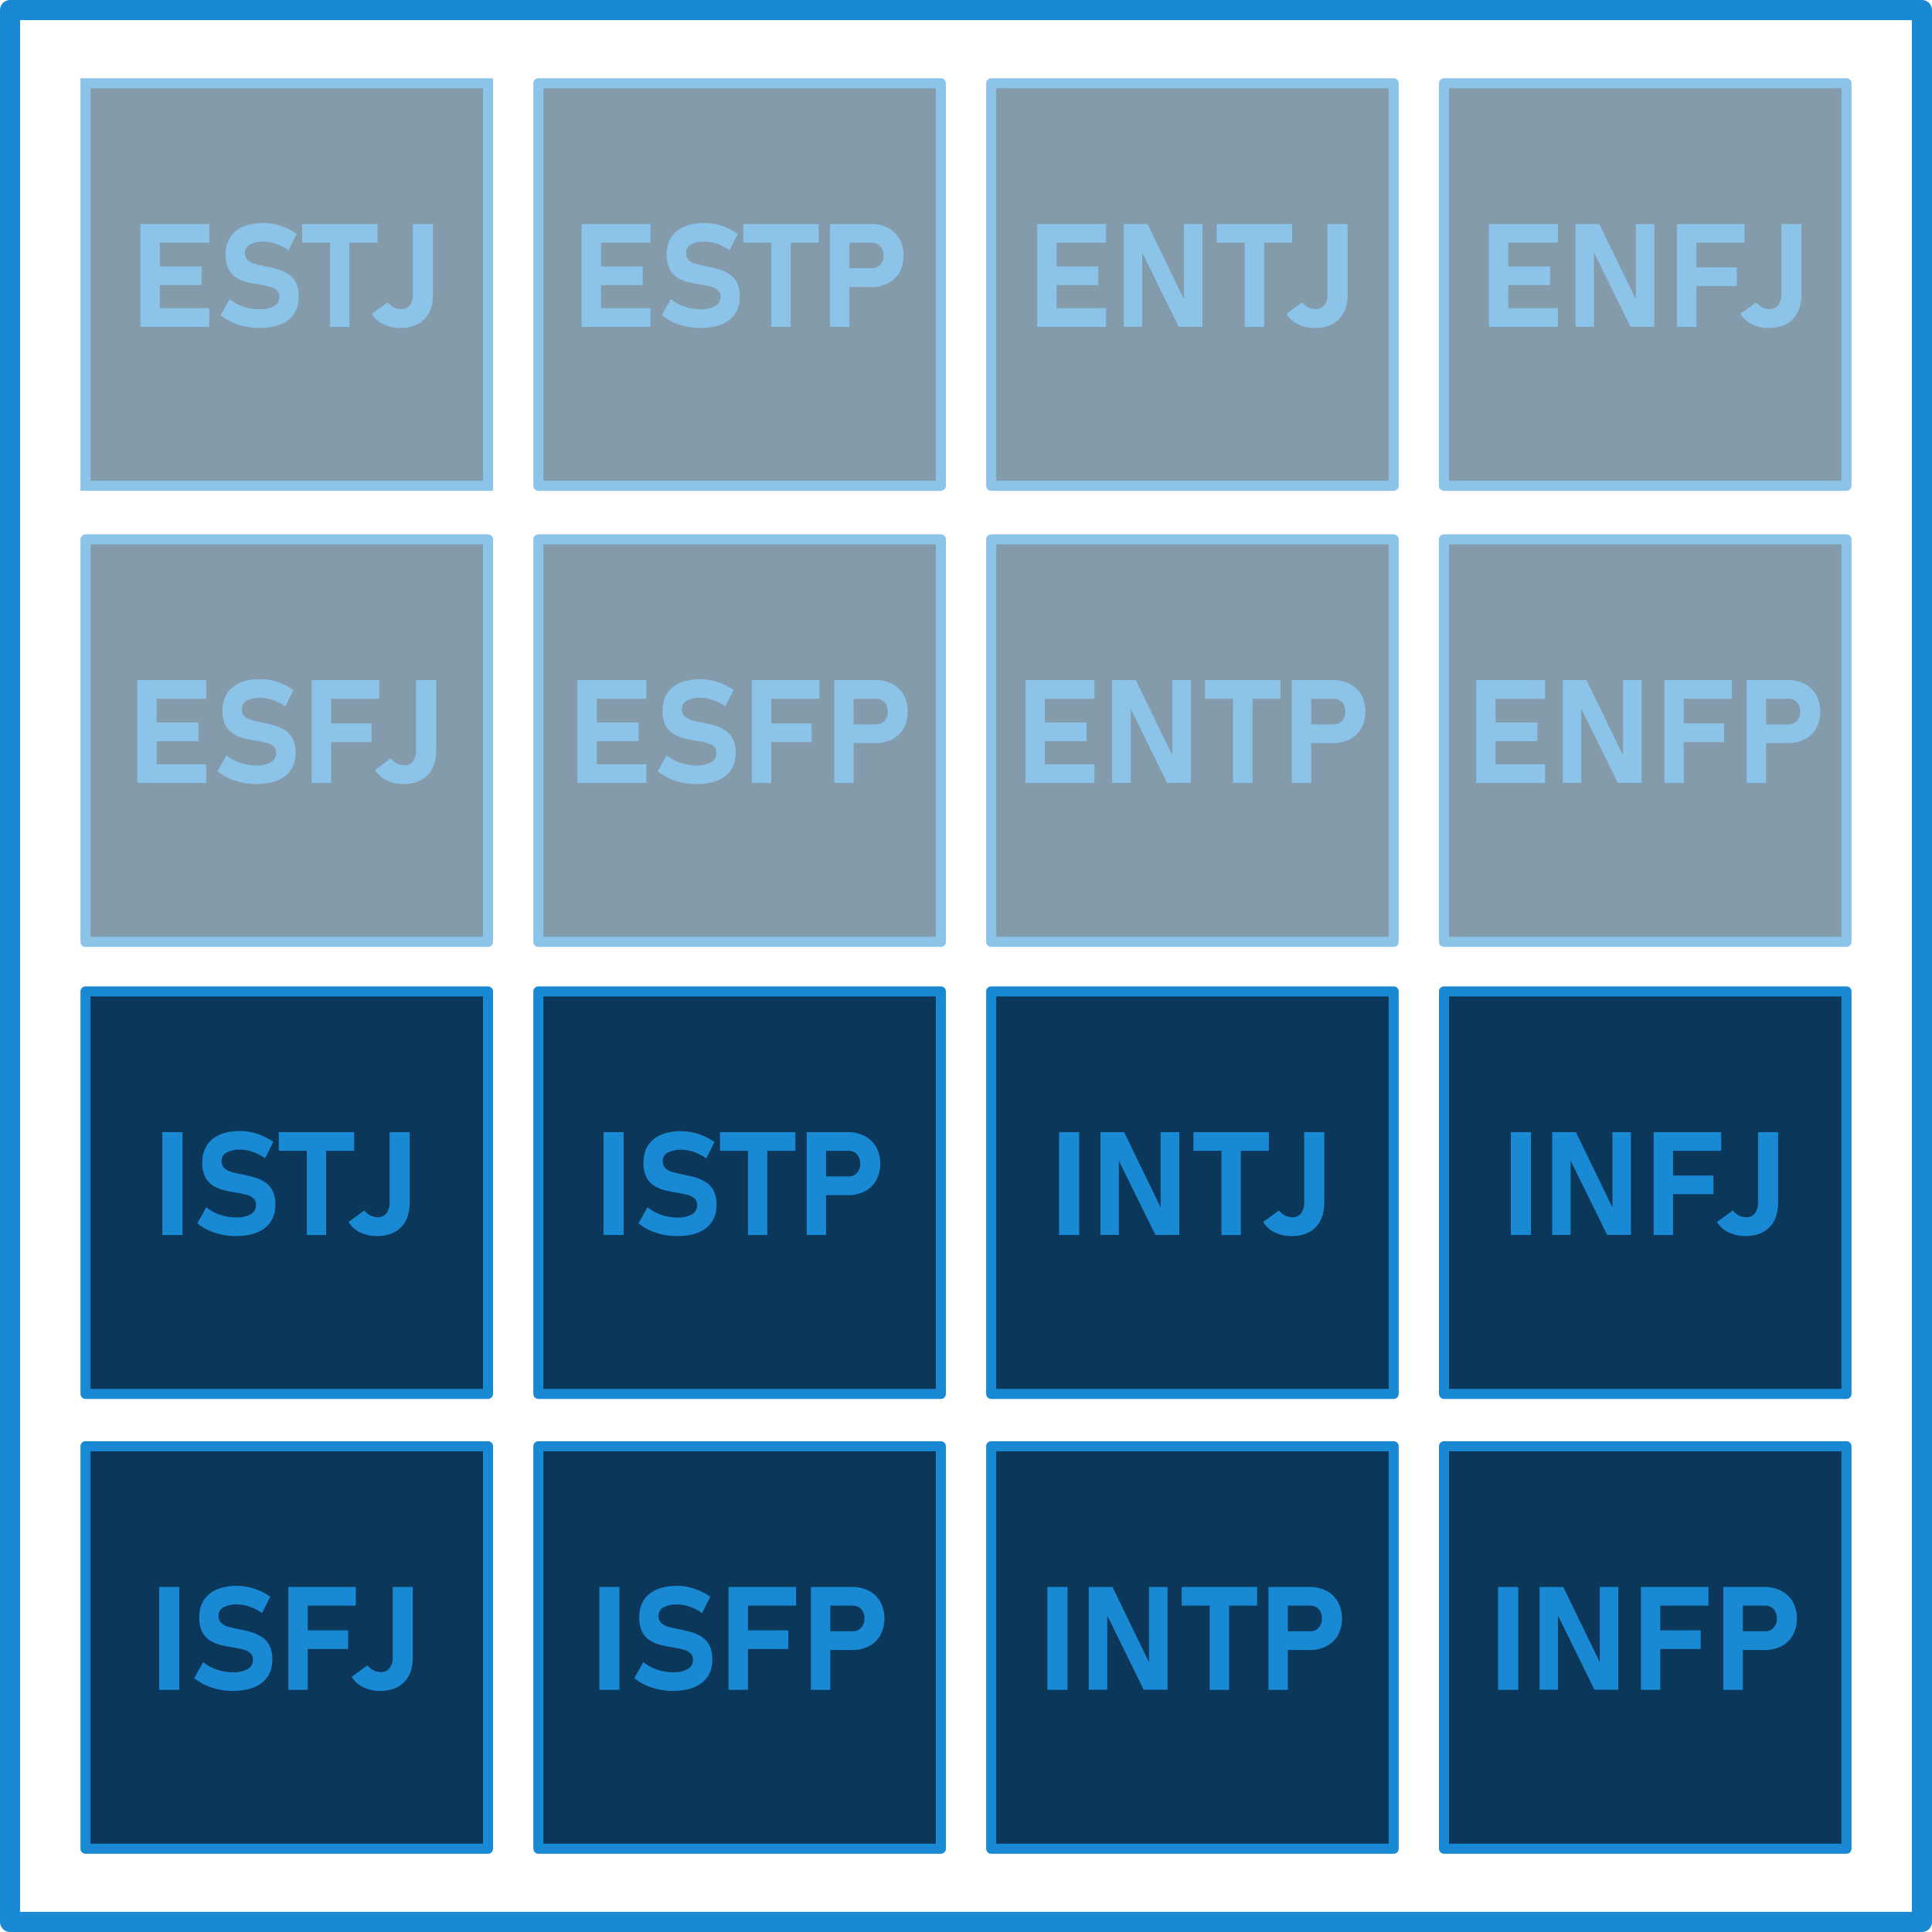 <svg id="Layer_1" data-name="Layer 1" xmlns="http://www.w3.org/2000/svg" viewBox="0 0 960 960"><defs><style>.cls-1{fill:none;stroke-width:10px;}.cls-1,.cls-3,.cls-5{stroke:#1989d3;}.cls-1,.cls-5{stroke-linecap:round;stroke-linejoin:round;}.cls-2{opacity:0.5;}.cls-3,.cls-5{fill:#0a375a;stroke-width:5px;}.cls-3{stroke-miterlimit:10;}.cls-4{fill:#1989d3;}</style></defs><rect class="cls-1" x="5" y="5" width="950" height="950"/><g class="cls-2"><rect class="cls-3" x="42.49" y="41.38" width="200" height="200"/><path class="cls-4" d="M69.79,162.42V111.3h9.63v51.12Zm3.48-41.84V111.3H104v9.28Zm0,21.09v-9.28h26.89v9.28Zm0,20.75v-9.29H104v9.29Z"/><path class="cls-4" d="M128.88,162.94a34.69,34.69,0,0,1-7.15-.73,30.79,30.79,0,0,1-6.56-2.17,26.43,26.43,0,0,1-5.52-3.42l4.47-8a21.38,21.38,0,0,0,6.82,3.74,24.45,24.45,0,0,0,7.94,1.32,14,14,0,0,0,7.32-1.6,5,5,0,0,0,2.6-4.51v0a4.35,4.35,0,0,0-1.3-3.39,8,8,0,0,0-3.43-1.74,44.69,44.69,0,0,0-4.62-.95c-2-.31-4-.69-6-1.14a20,20,0,0,1-5.63-2.18,11.2,11.2,0,0,1-4.13-4.28,15.11,15.11,0,0,1-1.56-7.41v0q0-7.49,4.92-11.58t13.92-4.1a27.17,27.17,0,0,1,8.44,1.39,30,30,0,0,1,8,4l-4.08,8.15a24.77,24.77,0,0,0-6.17-3.18,18.87,18.87,0,0,0-6.17-1.11,13.39,13.39,0,0,0-6.85,1.46,4.55,4.55,0,0,0-2.43,4.1v0a4.7,4.7,0,0,0,1.44,3.73,9.22,9.22,0,0,0,3.77,1.88c1.54.41,3.21.79,5,1.14,2,.38,3.92.84,5.87,1.39a20,20,0,0,1,5.34,2.37,11.16,11.16,0,0,1,3.87,4.26,14.93,14.93,0,0,1,1.44,7v.07q0,7.38-5.1,11.44T128.88,162.94Z"/><path class="cls-4" d="M150.12,120.58V111.3H187.6v9.28ZM164,162.42V115.48h9.63v46.94Z"/><path class="cls-4" d="M198.88,162.94a18.72,18.72,0,0,1-8.37-1.82,13.7,13.7,0,0,1-5.73-5.17l7.88-5.73a8.77,8.77,0,0,0,3,2.49,8.2,8.2,0,0,0,3.71.88,5.12,5.12,0,0,0,4.29-2,8.84,8.84,0,0,0,1.51-5.5V111.3h10v34.87q0,8-4.27,12.38T198.88,162.94Z"/></g><g class="cls-2"><rect class="cls-5" x="267.51" y="41.38" width="200" height="200"/><path class="cls-4" d="M289,162.42V111.3h9.63v51.12Zm3.48-41.84V111.3h30.76v9.28Zm0,21.09v-9.28h26.89v9.28Zm0,20.75v-9.29h30.76v9.29Z"/><path class="cls-4" d="M348.1,162.94a34.69,34.69,0,0,1-7.15-.73,30.79,30.79,0,0,1-6.56-2.17,26.43,26.43,0,0,1-5.52-3.42l4.47-8a21.38,21.38,0,0,0,6.82,3.74,24.4,24.4,0,0,0,7.94,1.32,14,14,0,0,0,7.32-1.6,5,5,0,0,0,2.6-4.51v0a4.35,4.35,0,0,0-1.3-3.39,8,8,0,0,0-3.43-1.74,44.69,44.69,0,0,0-4.62-.95c-2-.31-4-.69-6.05-1.14a20,20,0,0,1-5.63-2.18,11.2,11.2,0,0,1-4.13-4.28,15.11,15.11,0,0,1-1.56-7.41v0q0-7.49,4.92-11.58t13.92-4.1a27.17,27.17,0,0,1,8.44,1.39,30,30,0,0,1,8,4l-4.08,8.15a24.77,24.77,0,0,0-6.17-3.18,18.87,18.87,0,0,0-6.17-1.11,13.36,13.36,0,0,0-6.85,1.46,4.55,4.55,0,0,0-2.43,4.1v0a4.7,4.7,0,0,0,1.44,3.73,9.24,9.24,0,0,0,3.76,1.88q2.32.62,5,1.14c2,.38,3.92.84,5.87,1.39a20.12,20.12,0,0,1,5.34,2.37,11.16,11.16,0,0,1,3.87,4.26,14.93,14.93,0,0,1,1.44,7v.07q0,7.38-5.1,11.44T348.1,162.94Z"/><path class="cls-4" d="M369.34,120.58V111.3h37.47v9.28Zm13.92,41.84V115.48h9.63v46.94Z"/><path class="cls-4" d="M412.44,162.42V111.3h9.63v51.12Zm4.39-19.83v-9.28h16.35a5.49,5.49,0,0,0,4.22-1.74A6.47,6.47,0,0,0,439,127a6.64,6.64,0,0,0-1.6-4.66,5.49,5.49,0,0,0-4.24-1.74H416.83V111.3h16.11a17.49,17.49,0,0,1,8.45,2,14,14,0,0,1,5.61,5.47,18,18,0,0,1,0,16.49,13.79,13.79,0,0,1-5.63,5.44,17.6,17.6,0,0,1-8.43,1.94Z"/></g><g class="cls-2"><rect class="cls-5" x="492.51" y="41.38" width="200" height="200"/><path class="cls-4" d="M515.36,162.42V111.3H525v51.12Zm3.48-41.84V111.3H549.6v9.28Zm0,21.09v-9.28h26.89v9.28Zm0,20.75v-9.29H549.6v9.29Z"/><path class="cls-4" d="M558.39,162.38V111.3h11.78l19,39.16-.85.92V111.3h9.21v51.08H585.71l-19-38.57.84-.91v39.48Z"/><path class="cls-4" d="M604.59,120.58V111.3h37.47v9.28Zm13.92,41.84V115.48h9.63v46.94Z"/><path class="cls-4" d="M653.35,162.94a18.72,18.72,0,0,1-8.37-1.82,13.7,13.7,0,0,1-5.73-5.17l7.87-5.73a8.8,8.8,0,0,0,3,2.49,8.2,8.2,0,0,0,3.71.88,5.08,5.08,0,0,0,4.28-2,8.78,8.78,0,0,0,1.52-5.5V111.3h10v34.87q0,8-4.27,12.38T653.35,162.94Z"/></g><g class="cls-2"><rect class="cls-5" x="717.51" y="41.38" width="200" height="200"/><path class="cls-4" d="M739.85,162.42V111.3h9.63v51.12Zm3.48-41.84V111.3h30.76v9.28Zm0,21.09v-9.28h26.89v9.28Zm0,20.75v-9.29h30.76v9.29Z"/><path class="cls-4" d="M782.88,162.38V111.3h11.78l19,39.16-.85.92V111.3H822v51.08H810.2l-19-38.57.84-.91v39.48Z"/><path class="cls-4" d="M833.29,162.42V111.3h9.64v51.12Zm3.52-41.84V111.3h30.06v9.28Zm0,21.55v-9.28H863v9.28Z"/><path class="cls-4" d="M878.86,162.94a18.72,18.72,0,0,1-8.37-1.82,13.7,13.7,0,0,1-5.73-5.17l7.87-5.73a8.8,8.8,0,0,0,3,2.49,8.19,8.19,0,0,0,3.7.88,5.09,5.09,0,0,0,4.29-2,8.78,8.78,0,0,0,1.52-5.5V111.3h10v34.87q0,8-4.27,12.38T878.86,162.94Z"/></g><g class="cls-2"><rect class="cls-5" x="42.49" y="268.01" width="200" height="200"/><path class="cls-4" d="M68.22,389.05V337.93h9.63v51.12Zm3.48-41.84v-9.28h30.76v9.28Zm0,21.1V359H98.6v9.29Zm0,20.74v-9.28h30.76v9.28Z"/><path class="cls-4" d="M127.32,389.58a34.63,34.63,0,0,1-7.15-.74,30.61,30.61,0,0,1-6.56-2.17,26,26,0,0,1-5.52-3.42l4.46-7.95a21.71,21.71,0,0,0,6.82,3.75,24.72,24.72,0,0,0,7.95,1.31,13.94,13.94,0,0,0,7.31-1.6,5,5,0,0,0,2.6-4.51v0a4.33,4.33,0,0,0-1.3-3.39,8,8,0,0,0-3.42-1.74,44.35,44.35,0,0,0-4.63-.95c-2-.3-4-.69-6-1.14a19.92,19.92,0,0,1-5.63-2.18,11.17,11.17,0,0,1-4.13-4.27,15.15,15.15,0,0,1-1.56-7.42v0q0-7.49,4.92-11.58t13.92-4.1a27.51,27.51,0,0,1,8.44,1.39,30.35,30.35,0,0,1,8,4l-4.08,8.15a25,25,0,0,0-6.17-3.18,18.92,18.92,0,0,0-6.17-1.11,13.43,13.43,0,0,0-6.86,1.46,4.57,4.57,0,0,0-2.42,4.1v0a4.7,4.7,0,0,0,1.44,3.73,9.17,9.17,0,0,0,3.76,1.88q2.32.62,5,1.14,3,.57,5.87,1.39a19.75,19.75,0,0,1,5.35,2.38,11.18,11.18,0,0,1,3.86,4.25,14.81,14.81,0,0,1,1.45,7v.07q0,7.38-5.1,11.44T127.32,389.58Z"/><path class="cls-4" d="M154.88,389.05V337.93h9.64v51.12Zm3.52-41.84v-9.28h30.06v9.28Zm0,21.55v-9.28h26.19v9.28Z"/><path class="cls-4" d="M200.44,389.58a18.58,18.58,0,0,1-8.36-1.83,13.63,13.63,0,0,1-5.73-5.17l7.87-5.73a8.75,8.75,0,0,0,3,2.49,8.23,8.23,0,0,0,3.71.88,5.12,5.12,0,0,0,4.29-2,8.78,8.78,0,0,0,1.51-5.5V337.93h10v34.88q0,8-4.27,12.37T200.44,389.58Z"/></g><g class="cls-2"><rect class="cls-5" x="267.51" y="268.01" width="200" height="200"/><path class="cls-4" d="M286.91,389.05V337.93h9.64v51.12Zm3.49-41.84v-9.28h30.76v9.28Zm0,21.1V359h26.89v9.29Zm0,20.74v-9.28h30.76v9.28Z"/><path class="cls-4" d="M346,389.58a34.63,34.63,0,0,1-7.15-.74,30.79,30.79,0,0,1-6.56-2.17,26,26,0,0,1-5.52-3.42l4.47-7.95a21.6,21.6,0,0,0,6.82,3.75,24.66,24.66,0,0,0,7.94,1.31,13.94,13.94,0,0,0,7.31-1.6,5,5,0,0,0,2.61-4.51v0a4.36,4.36,0,0,0-1.3-3.39,8,8,0,0,0-3.43-1.74,44.35,44.35,0,0,0-4.63-.95c-2-.3-4-.69-6-1.14a19.92,19.92,0,0,1-5.63-2.18,11.17,11.17,0,0,1-4.13-4.27,15.15,15.15,0,0,1-1.56-7.42v0q0-7.49,4.92-11.58t13.92-4.1a27.46,27.46,0,0,1,8.44,1.39,30.35,30.35,0,0,1,8,4l-4.08,8.15a24.77,24.77,0,0,0-6.17-3.18,18.87,18.87,0,0,0-6.17-1.11,13.36,13.36,0,0,0-6.85,1.46,4.56,4.56,0,0,0-2.43,4.1v0a4.7,4.7,0,0,0,1.44,3.73,9.24,9.24,0,0,0,3.76,1.88c1.55.41,3.21.79,5,1.14q2.94.57,5.87,1.39a19.82,19.82,0,0,1,5.34,2.38,11.13,11.13,0,0,1,3.87,4.25,14.93,14.93,0,0,1,1.44,7v.07q0,7.38-5.1,11.44T346,389.58Z"/><path class="cls-4" d="M373.57,389.05V337.93h9.64v51.12Zm3.52-41.84v-9.28h30.06v9.28Zm0,21.55v-9.28h26.19v9.28Z"/><path class="cls-4" d="M414.53,389.05V337.93h9.63v51.12Zm4.4-19.83v-9.28h16.34a5.49,5.49,0,0,0,4.22-1.74,6.47,6.47,0,0,0,1.62-4.59,6.61,6.61,0,0,0-1.6-4.66,5.49,5.49,0,0,0-4.24-1.74H418.93v-9.28H435a17.49,17.49,0,0,1,8.45,1.95,14,14,0,0,1,5.61,5.47,18,18,0,0,1,0,16.49,13.91,13.91,0,0,1-5.62,5.45,17.67,17.67,0,0,1-8.44,1.93Z"/></g><g class="cls-2"><rect class="cls-5" x="492.51" y="268.01" width="200" height="200"/><path class="cls-4" d="M509.56,389.05V337.93h9.63v51.12ZM513,347.21v-9.28H543.8v9.28Zm0,21.1V359h26.89v9.29Zm0,20.74v-9.28H543.8v9.28Z"/><path class="cls-4" d="M552.59,389V337.93h11.78l19,39.16-.85.92V337.93h9.21V389H579.91L561,350.45l.84-.92V389Z"/><path class="cls-4" d="M598.79,347.21v-9.28h37.47v9.28Zm13.92,41.84V342.11h9.63v46.94Z"/><path class="cls-4" d="M641.89,389.05V337.93h9.63v51.12Zm4.39-19.83v-9.28h16.35a5.51,5.51,0,0,0,4.22-1.74,6.46,6.46,0,0,0,1.61-4.59,6.65,6.65,0,0,0-1.59-4.66,5.49,5.49,0,0,0-4.24-1.74H646.28v-9.28h16.1a17.5,17.5,0,0,1,8.46,1.95,14.06,14.06,0,0,1,5.61,5.47,18,18,0,0,1,0,16.49,13.94,13.94,0,0,1-5.63,5.45,17.64,17.64,0,0,1-8.44,1.93Z"/></g><g class="cls-2"><rect class="cls-5" x="717.51" y="268.01" width="200" height="200"/><path class="cls-4" d="M733.52,389.05V337.93h9.63v51.12ZM737,347.21v-9.28h30.76v9.28Zm0,21.1V359h26.9v9.29Zm0,20.74v-9.28h30.76v9.28Z"/><path class="cls-4" d="M776.55,389V337.93h11.78l19,39.16-.84.92V337.93h9.21V389H803.87l-19-38.56.84-.92V389Z"/><path class="cls-4" d="M827,389.05V337.93h9.63v51.12Zm3.51-41.84v-9.28h30.06v9.28Zm0,21.55v-9.28h26.19v9.28Z"/><path class="cls-4" d="M867.92,389.05V337.93h9.64v51.12Zm4.4-19.83v-9.28h16.35a5.47,5.47,0,0,0,4.21-1.74,6.47,6.47,0,0,0,1.62-4.59,6.61,6.61,0,0,0-1.6-4.66,5.47,5.47,0,0,0-4.23-1.74H872.32v-9.28h16.1a17.56,17.56,0,0,1,8.46,1.95,14,14,0,0,1,5.6,5.47,17.92,17.92,0,0,1,0,16.49,13.85,13.85,0,0,1-5.62,5.45,17.67,17.67,0,0,1-8.44,1.93Z"/></g><rect class="cls-5" x="42.49" y="492.63" width="200" height="200"/><path class="cls-4" d="M90.67,562.55v51.12h-10V562.55Z"/><path class="cls-4" d="M117.28,614.19a34.62,34.62,0,0,1-7.15-.73,30.79,30.79,0,0,1-6.56-2.17,26.43,26.43,0,0,1-5.52-3.42l4.47-8a21.38,21.38,0,0,0,6.82,3.74,24.4,24.4,0,0,0,7.94,1.32,14,14,0,0,0,7.32-1.6,5,5,0,0,0,2.6-4.51v0a4.35,4.35,0,0,0-1.3-3.39,8,8,0,0,0-3.43-1.74,44.69,44.69,0,0,0-4.62-1c-2-.31-4-.69-6-1.14a19.92,19.92,0,0,1-5.63-2.18,11.12,11.12,0,0,1-4.13-4.28,15.11,15.11,0,0,1-1.56-7.41v0q0-7.49,4.92-11.58t13.92-4.1a27.17,27.17,0,0,1,8.44,1.39,30,30,0,0,1,8,4l-4.08,8.15a24.77,24.77,0,0,0-6.17-3.18,18.87,18.87,0,0,0-6.17-1.11,13.36,13.36,0,0,0-6.85,1.46,4.55,4.55,0,0,0-2.43,4.1v0a4.7,4.7,0,0,0,1.44,3.73,9.24,9.24,0,0,0,3.76,1.88c1.55.41,3.21.79,5,1.14q2.94.57,5.87,1.39a20.12,20.12,0,0,1,5.34,2.37,11.16,11.16,0,0,1,3.87,4.26,14.93,14.93,0,0,1,1.44,7v.07q0,7.38-5.1,11.44T117.28,614.19Z"/><path class="cls-4" d="M138.52,571.83v-9.28H176v9.28Zm13.92,41.84V566.73h9.63v46.94Z"/><path class="cls-4" d="M187.28,614.19a18.72,18.72,0,0,1-8.37-1.82,13.7,13.7,0,0,1-5.73-5.17l7.88-5.73a8.68,8.68,0,0,0,3,2.49,8.2,8.2,0,0,0,3.71.88,5.12,5.12,0,0,0,4.29-2,8.84,8.84,0,0,0,1.51-5.5V562.55h10v34.87q0,8-4.27,12.38T187.28,614.19Z"/><rect class="cls-5" x="267.51" y="492.63" width="200" height="200"/><path class="cls-4" d="M309.89,562.55v51.12h-10V562.55Z"/><path class="cls-4" d="M336.5,614.19a34.62,34.62,0,0,1-7.15-.73,30.79,30.79,0,0,1-6.56-2.17,26.43,26.43,0,0,1-5.52-3.42l4.47-8a21.38,21.38,0,0,0,6.82,3.74A24.4,24.4,0,0,0,336.5,605a13.94,13.94,0,0,0,7.31-1.6,5,5,0,0,0,2.61-4.51v0a4.35,4.35,0,0,0-1.3-3.39,8,8,0,0,0-3.43-1.74,44.35,44.35,0,0,0-4.63-1q-3-.46-6-1.14a19.92,19.92,0,0,1-5.63-2.18,11.12,11.12,0,0,1-4.13-4.28,15.11,15.11,0,0,1-1.56-7.41v0q0-7.49,4.92-11.58t13.92-4.1a27.17,27.17,0,0,1,8.44,1.39,30,30,0,0,1,8,4l-4.08,8.15a24.77,24.77,0,0,0-6.17-3.18,18.87,18.87,0,0,0-6.17-1.11,13.36,13.36,0,0,0-6.85,1.46,4.55,4.55,0,0,0-2.43,4.1v0a4.7,4.7,0,0,0,1.44,3.73,9.24,9.24,0,0,0,3.76,1.88c1.55.41,3.21.79,5,1.14q2.94.57,5.87,1.39a20.12,20.12,0,0,1,5.34,2.37,11.16,11.16,0,0,1,3.87,4.26,14.93,14.93,0,0,1,1.44,7v.07q0,7.38-5.1,11.44T336.5,614.19Z"/><path class="cls-4" d="M357.74,571.83v-9.28h37.47v9.28Zm13.92,41.84V566.73h9.63v46.94Z"/><path class="cls-4" d="M400.84,613.67V562.55h9.63v51.12Zm4.39-19.83v-9.28h16.35a5.51,5.51,0,0,0,4.22-1.74,6.47,6.47,0,0,0,1.62-4.59,6.64,6.64,0,0,0-1.6-4.66,5.49,5.49,0,0,0-4.24-1.74H405.23v-9.28h16.1a17.5,17.5,0,0,1,8.46,2A14,14,0,0,1,435.4,570a18,18,0,0,1,0,16.49,13.79,13.79,0,0,1-5.63,5.44,17.61,17.61,0,0,1-8.44,1.94Z"/><rect class="cls-5" x="492.51" y="492.63" width="200" height="200"/><path class="cls-4" d="M536.24,562.55v51.12h-10V562.55Z"/><path class="cls-4" d="M546.79,613.63V562.55h11.78l19,39.16-.85.92V562.55H586v51.08H574.11l-19-38.57.84-.91v39.48Z"/><path class="cls-4" d="M593,571.83v-9.28h37.48v9.28Zm13.93,41.84V566.73h9.63v46.94Z"/><path class="cls-4" d="M641.75,614.19a18.72,18.72,0,0,1-8.37-1.82,13.7,13.7,0,0,1-5.73-5.17l7.87-5.73a8.86,8.86,0,0,0,3,2.49,8.23,8.23,0,0,0,3.71.88,5.12,5.12,0,0,0,4.29-2,8.78,8.78,0,0,0,1.51-5.5V562.55h10v34.87q0,8-4.27,12.38T641.75,614.19Z"/><rect class="cls-5" x="717.51" y="492.63" width="200" height="200"/><path class="cls-4" d="M760.73,562.55v51.12h-10V562.55Z"/><path class="cls-4" d="M771.28,613.63V562.55h11.78l19,39.16-.85.92V562.55h9.21v51.08H798.6l-19-38.57.84-.91v39.48Z"/><path class="cls-4" d="M821.69,613.67V562.55h9.64v51.12Zm3.52-41.84v-9.28h30.06v9.28Zm0,21.55V584.1H851.4v9.28Z"/><path class="cls-4" d="M867.26,614.19a18.72,18.72,0,0,1-8.37-1.82,13.7,13.7,0,0,1-5.73-5.17l7.87-5.73a8.86,8.86,0,0,0,3,2.49,8.23,8.23,0,0,0,3.71.88,5.12,5.12,0,0,0,4.29-2,8.78,8.78,0,0,0,1.51-5.5V562.55h10v34.87q0,8-4.27,12.38T867.26,614.19Z"/><rect class="cls-5" x="42.49" y="718.63" width="200" height="200"/><path class="cls-4" d="M89.1,788.55v51.12h-10V788.55Z"/><path class="cls-4" d="M115.72,840.19a34.79,34.79,0,0,1-7.16-.73,30.71,30.71,0,0,1-6.55-2.17,26.43,26.43,0,0,1-5.52-3.42l4.46-8a21.38,21.38,0,0,0,6.82,3.74,24.46,24.46,0,0,0,8,1.32,13.94,13.94,0,0,0,7.31-1.6,5,5,0,0,0,2.6-4.51v0a4.31,4.31,0,0,0-1.3-3.39,8,8,0,0,0-3.43-1.74,44.15,44.15,0,0,0-4.62-1q-3-.46-6-1.14a19.85,19.85,0,0,1-5.62-2.18,11.12,11.12,0,0,1-4.13-4.28,15.1,15.1,0,0,1-1.57-7.41v0q0-7.49,4.93-11.58t13.92-4.1a27.15,27.15,0,0,1,8.43,1.39,30.25,30.25,0,0,1,8,4l-4.08,8.15a25,25,0,0,0-6.17-3.18,18.92,18.92,0,0,0-6.17-1.11,13.4,13.4,0,0,0-6.86,1.46,4.54,4.54,0,0,0-2.42,4.1v0a4.7,4.7,0,0,0,1.44,3.73,9.17,9.17,0,0,0,3.76,1.88q2.32.62,5,1.14,3,.57,5.87,1.39a20,20,0,0,1,5.35,2.37,11.21,11.21,0,0,1,3.86,4.26,14.93,14.93,0,0,1,1.44,7v.07q0,7.38-5.09,11.44T115.72,840.19Z"/><path class="cls-4" d="M143.28,839.67V788.55h9.63v51.12Zm3.52-41.84v-9.28h30v9.28Zm0,21.55V810.1H173v9.28Z"/><path class="cls-4" d="M188.84,840.19a18.71,18.71,0,0,1-8.36-1.82,13.64,13.64,0,0,1-5.73-5.17l7.87-5.73a8.77,8.77,0,0,0,3,2.49,8.2,8.2,0,0,0,3.71.88,5.12,5.12,0,0,0,4.29-2,8.78,8.78,0,0,0,1.51-5.5V788.55h10v34.87q0,8-4.28,12.38T188.84,840.19Z"/><rect class="cls-5" x="267.51" y="718.63" width="200" height="200"/><path class="cls-4" d="M307.8,788.55v51.12h-10V788.55Z"/><path class="cls-4" d="M334.41,840.19a34.62,34.62,0,0,1-7.15-.73,30.61,30.61,0,0,1-6.56-2.17,26.43,26.43,0,0,1-5.52-3.42l4.47-8a21.27,21.27,0,0,0,6.82,3.74,24.36,24.36,0,0,0,7.94,1.32,13.94,13.94,0,0,0,7.31-1.6,5,5,0,0,0,2.6-4.51v0a4.31,4.31,0,0,0-1.3-3.39,8,8,0,0,0-3.42-1.74,44.35,44.35,0,0,0-4.63-1q-3-.46-6-1.14a19.92,19.92,0,0,1-5.63-2.18,11.12,11.12,0,0,1-4.13-4.28,15.11,15.11,0,0,1-1.56-7.41v0q0-7.49,4.92-11.58t13.92-4.1a27.21,27.21,0,0,1,8.44,1.39,30,30,0,0,1,8,4l-4.08,8.15a25,25,0,0,0-6.17-3.18,18.87,18.87,0,0,0-6.17-1.11,13.43,13.43,0,0,0-6.86,1.46,4.56,4.56,0,0,0-2.42,4.1v0a4.7,4.7,0,0,0,1.44,3.73,9.17,9.17,0,0,0,3.76,1.88q2.33.62,5,1.14,3,.57,5.87,1.39a20,20,0,0,1,5.35,2.37,11.24,11.24,0,0,1,3.87,4.26,14.93,14.93,0,0,1,1.44,7v.07q0,7.38-5.1,11.44T334.41,840.19Z"/><path class="cls-4" d="M362,839.67V788.55h9.64v51.12Zm3.52-41.84v-9.28h30.06v9.28Zm0,21.55V810.1h26.19v9.28Z"/><path class="cls-4" d="M402.93,839.67V788.55h9.63v51.12Zm4.39-19.83v-9.28h16.35a5.49,5.49,0,0,0,4.22-1.74,6.47,6.47,0,0,0,1.62-4.59,6.59,6.59,0,0,0-1.6-4.66,5.49,5.49,0,0,0-4.24-1.74H407.32v-9.28h16.11a17.49,17.49,0,0,1,8.45,2,14,14,0,0,1,5.61,5.47,18,18,0,0,1,0,16.49,13.79,13.79,0,0,1-5.63,5.44,17.6,17.6,0,0,1-8.43,1.94Z"/><rect class="cls-5" x="492.51" y="718.63" width="200" height="200"/><path class="cls-4" d="M530.44,788.55v51.12h-10V788.55Z"/><path class="cls-4" d="M541,839.63V788.55h11.78l19,39.16-.85.92V788.55h9.21v51.08H568.3l-18.94-38.57.84-.91v39.48Z"/><path class="cls-4" d="M587.18,797.83v-9.28h37.48v9.28Zm13.93,41.84V792.73h9.63v46.94Z"/><path class="cls-4" d="M630.29,839.67V788.55h9.63v51.12Zm4.39-19.83v-9.28H651a5.51,5.51,0,0,0,4.22-1.74,6.5,6.5,0,0,0,1.61-4.59,6.59,6.59,0,0,0-1.6-4.66,5.45,5.45,0,0,0-4.23-1.74H634.68v-9.28h16.1a17.53,17.53,0,0,1,8.46,2,13.91,13.91,0,0,1,5.6,5.47,17.92,17.92,0,0,1,0,16.49,13.76,13.76,0,0,1-5.62,5.44,17.67,17.67,0,0,1-8.44,1.94Z"/><rect class="cls-5" x="717.51" y="718.63" width="200" height="200"/><path class="cls-4" d="M754.4,788.55v51.12h-10V788.55Z"/><path class="cls-4" d="M765,839.63V788.55h11.78l19,39.16-.85.92V788.55h9.22v51.08H792.27l-18.95-38.57.84-.91v39.48Z"/><path class="cls-4" d="M815.37,839.67V788.55H825v51.12Zm3.51-41.84v-9.28h30.06v9.28Zm0,21.55V810.1h26.19v9.28Z"/><path class="cls-4" d="M856.32,839.67V788.55H866v51.12Zm4.4-19.83v-9.28h16.34a5.48,5.48,0,0,0,4.22-1.74,6.47,6.47,0,0,0,1.62-4.59,6.59,6.59,0,0,0-1.6-4.66,5.49,5.49,0,0,0-4.24-1.74H860.72v-9.28h16.1a17.49,17.49,0,0,1,8.45,2,13.93,13.93,0,0,1,5.61,5.47,18,18,0,0,1,0,16.49,13.82,13.82,0,0,1-5.62,5.44,17.67,17.67,0,0,1-8.44,1.94Z"/></svg>
